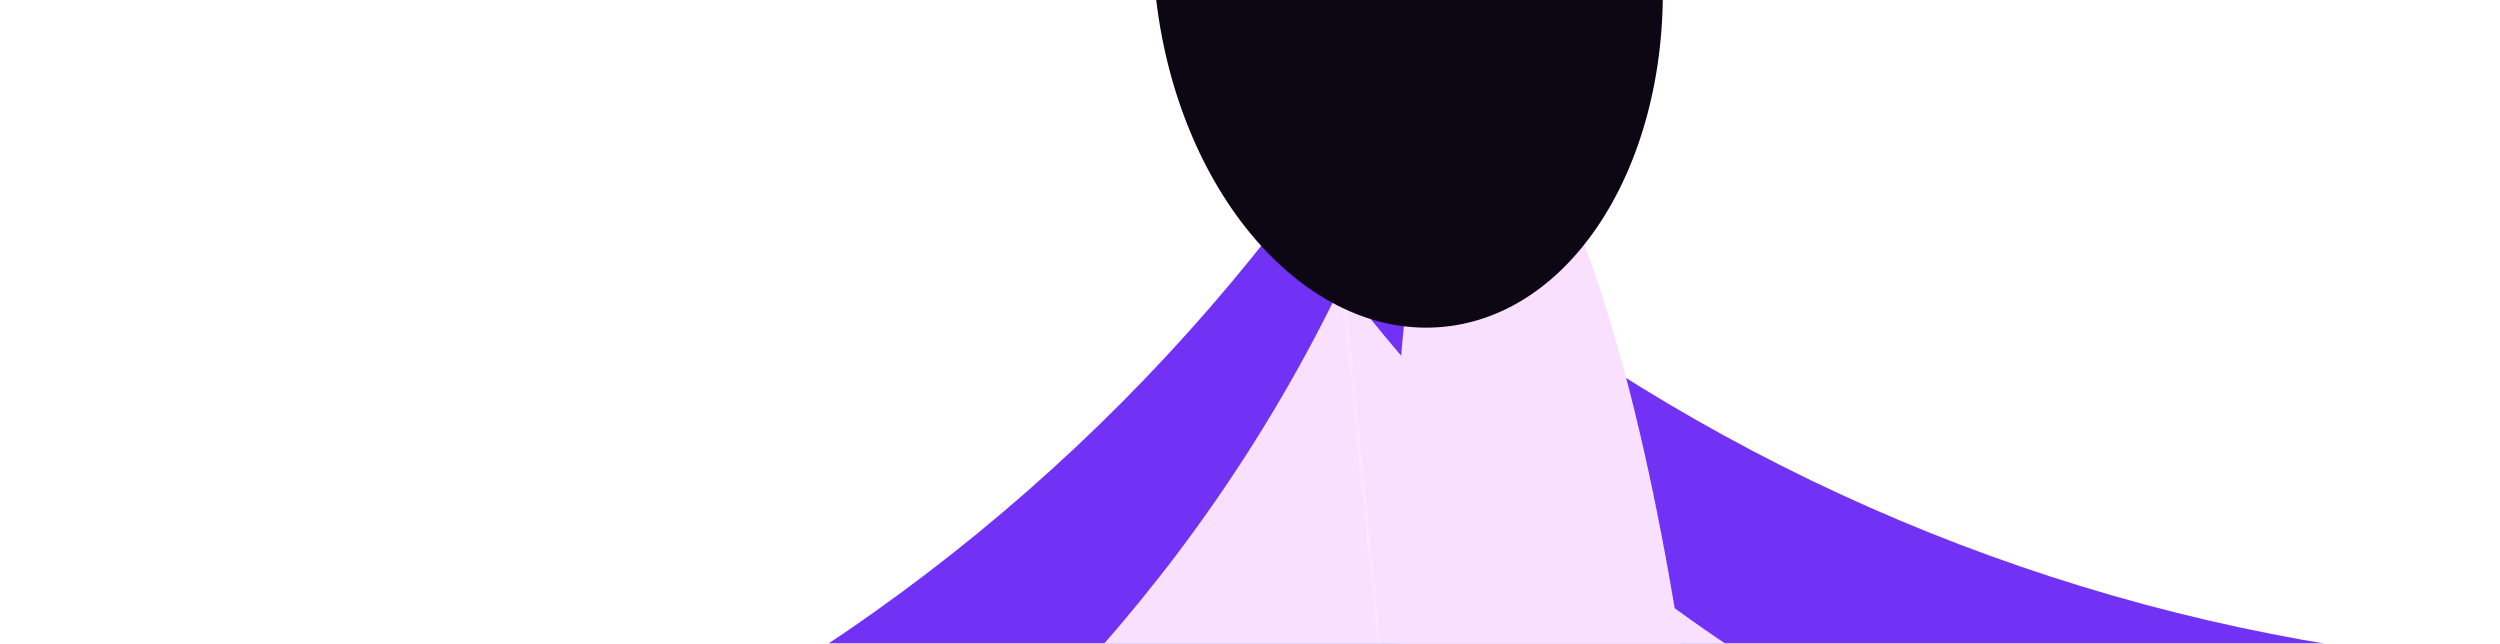 <svg width="971" height="250" viewBox="0 0 971 250" fill="none" xmlns="http://www.w3.org/2000/svg">
<mask id="mask0_50483_12703" style="mask-type:alpha" maskUnits="userSpaceOnUse" x="488" y="-306" width="971" height="1067">
<rect x="488.281" y="-216.659" width="876.115" height="982.49" transform="rotate(-5.787 488.281 -216.659)" fill="#D9D9D9"/>
</mask>
<g mask="url(#mask0_50483_12703)">
<g filter="url(#filter0_f_50483_12703)">
<path d="M455.526 441.829L402.631 -80.073C552.875 154.336 822.141 284.375 1099.15 256.3L1380.08 227.827L1395.86 383.464L455.526 441.829Z" fill="#7132F5"/>
</g>
<g filter="url(#filter1_f_50483_12703)">
<path d="M559.477 462.386L543.407 303.827C586.21 376.058 660.51 423.934 743.972 433.065L794.379 438.579L559.477 462.386Z" fill="#F0EFFF"/>
</g>
<g filter="url(#filter2_f_50483_12703)">
<path d="M518.61 528.707L467.677 26.162C594.816 264.046 860.53 393.176 1126.13 346.15L1345.73 307.269L518.61 528.707Z" fill="#F9E0FE"/>
</g>
</g>
<mask id="mask1_50483_12703" style="mask-type:alpha" maskUnits="userSpaceOnUse" x="-384" y="-217" width="972" height="1067">
<rect width="876.115" height="982.49" transform="matrix(-0.995 0.101 0.101 0.995 488.281 -216.659)" fill="#D9D9D9"/>
</mask>
<g mask="url(#mask1_50483_12703)">
<g filter="url(#filter3_f_50483_12703)">
<path d="M654.088 422.994L601.193 -98.908C501.036 160.879 263.336 342.299 -13.671 370.373L-294.608 398.846L-278.834 554.482L654.088 422.994Z" fill="#7132F5"/>
</g>
<g filter="url(#filter4_f_50483_12703)">
<path d="M554.773 462.864L538.704 304.305C511.263 383.655 448.08 445.464 368.147 471.155L319.871 486.671L554.773 462.864Z" fill="#F0EFFF"/>
</g>
<g filter="url(#filter5_f_50483_12703)">
<path d="M608.115 519.635L557.182 17.09C480.357 275.646 245.955 455.462 -23.678 462.682L-246.611 468.651L608.115 519.635Z" fill="#F9E0FE"/>
</g>
</g>
<g filter="url(#filter6_f_50483_12703)">
<ellipse cx="605.76" cy="333.368" rx="57.182" ry="291.758" transform="rotate(-5.787 605.76 333.368)" fill="#F9E0FE"/>
</g>
<g filter="url(#filter7_f_50483_12703)">
<ellipse cx="546.753" cy="-13.471" rx="98.566" ry="141.095" transform="rotate(-5.787 546.753 -13.471)" fill="#0C0713"/>
</g>
<defs>
<filter id="filter0_f_50483_12703" x="331.799" y="-150.905" width="1134.89" height="663.565" filterUnits="userSpaceOnUse" color-interpolation-filters="sRGB">
<feFlood flood-opacity="0" result="BackgroundImageFix"/>
<feBlend mode="normal" in="SourceGraphic" in2="BackgroundImageFix" result="shape"/>
<feGaussianBlur stdDeviation="35.416" result="effect1_foregroundBlur_50483_12703"/>
</filter>
<filter id="filter1_f_50483_12703" x="472.575" y="232.996" width="392.636" height="300.222" filterUnits="userSpaceOnUse" color-interpolation-filters="sRGB">
<feFlood flood-opacity="0" result="BackgroundImageFix"/>
<feBlend mode="normal" in="SourceGraphic" in2="BackgroundImageFix" result="shape"/>
<feGaussianBlur stdDeviation="35.416" result="effect1_foregroundBlur_50483_12703"/>
</filter>
<filter id="filter2_f_50483_12703" x="364.257" y="-77.258" width="1084.89" height="709.386" filterUnits="userSpaceOnUse" color-interpolation-filters="sRGB">
<feFlood flood-opacity="0" result="BackgroundImageFix"/>
<feBlend mode="normal" in="SourceGraphic" in2="BackgroundImageFix" result="shape"/>
<feGaussianBlur stdDeviation="51.71" result="effect1_foregroundBlur_50483_12703"/>
</filter>
<filter id="filter3_f_50483_12703" x="-365.439" y="-169.74" width="1090.36" height="795.054" filterUnits="userSpaceOnUse" color-interpolation-filters="sRGB">
<feFlood flood-opacity="0" result="BackgroundImageFix"/>
<feBlend mode="normal" in="SourceGraphic" in2="BackgroundImageFix" result="shape"/>
<feGaussianBlur stdDeviation="35.416" result="effect1_foregroundBlur_50483_12703"/>
</filter>
<filter id="filter4_f_50483_12703" x="249.039" y="233.473" width="376.566" height="324.03" filterUnits="userSpaceOnUse" color-interpolation-filters="sRGB">
<feFlood flood-opacity="0" result="BackgroundImageFix"/>
<feBlend mode="normal" in="SourceGraphic" in2="BackgroundImageFix" result="shape"/>
<feGaussianBlur stdDeviation="35.416" result="effect1_foregroundBlur_50483_12703"/>
</filter>
<filter id="filter5_f_50483_12703" x="-350.031" y="-86.331" width="1061.57" height="709.386" filterUnits="userSpaceOnUse" color-interpolation-filters="sRGB">
<feFlood flood-opacity="0" result="BackgroundImageFix"/>
<feBlend mode="normal" in="SourceGraphic" in2="BackgroundImageFix" result="shape"/>
<feGaussianBlur stdDeviation="51.71" result="effect1_foregroundBlur_50483_12703"/>
</filter>
<filter id="filter6_f_50483_12703" x="438.28" y="-60.382" width="334.96" height="787.499" filterUnits="userSpaceOnUse" color-interpolation-filters="sRGB">
<feFlood flood-opacity="0" result="BackgroundImageFix"/>
<feBlend mode="normal" in="SourceGraphic" in2="BackgroundImageFix" result="shape"/>
<feGaussianBlur stdDeviation="51.71" result="effect1_foregroundBlur_50483_12703"/>
</filter>
<filter id="filter7_f_50483_12703" x="322.565" y="-279.289" width="448.375" height="531.635" filterUnits="userSpaceOnUse" color-interpolation-filters="sRGB">
<feFlood flood-opacity="0" result="BackgroundImageFix"/>
<feBlend mode="normal" in="SourceGraphic" in2="BackgroundImageFix" result="shape"/>
<feGaussianBlur stdDeviation="62.542" result="effect1_foregroundBlur_50483_12703"/>
</filter>
</defs>
</svg>
